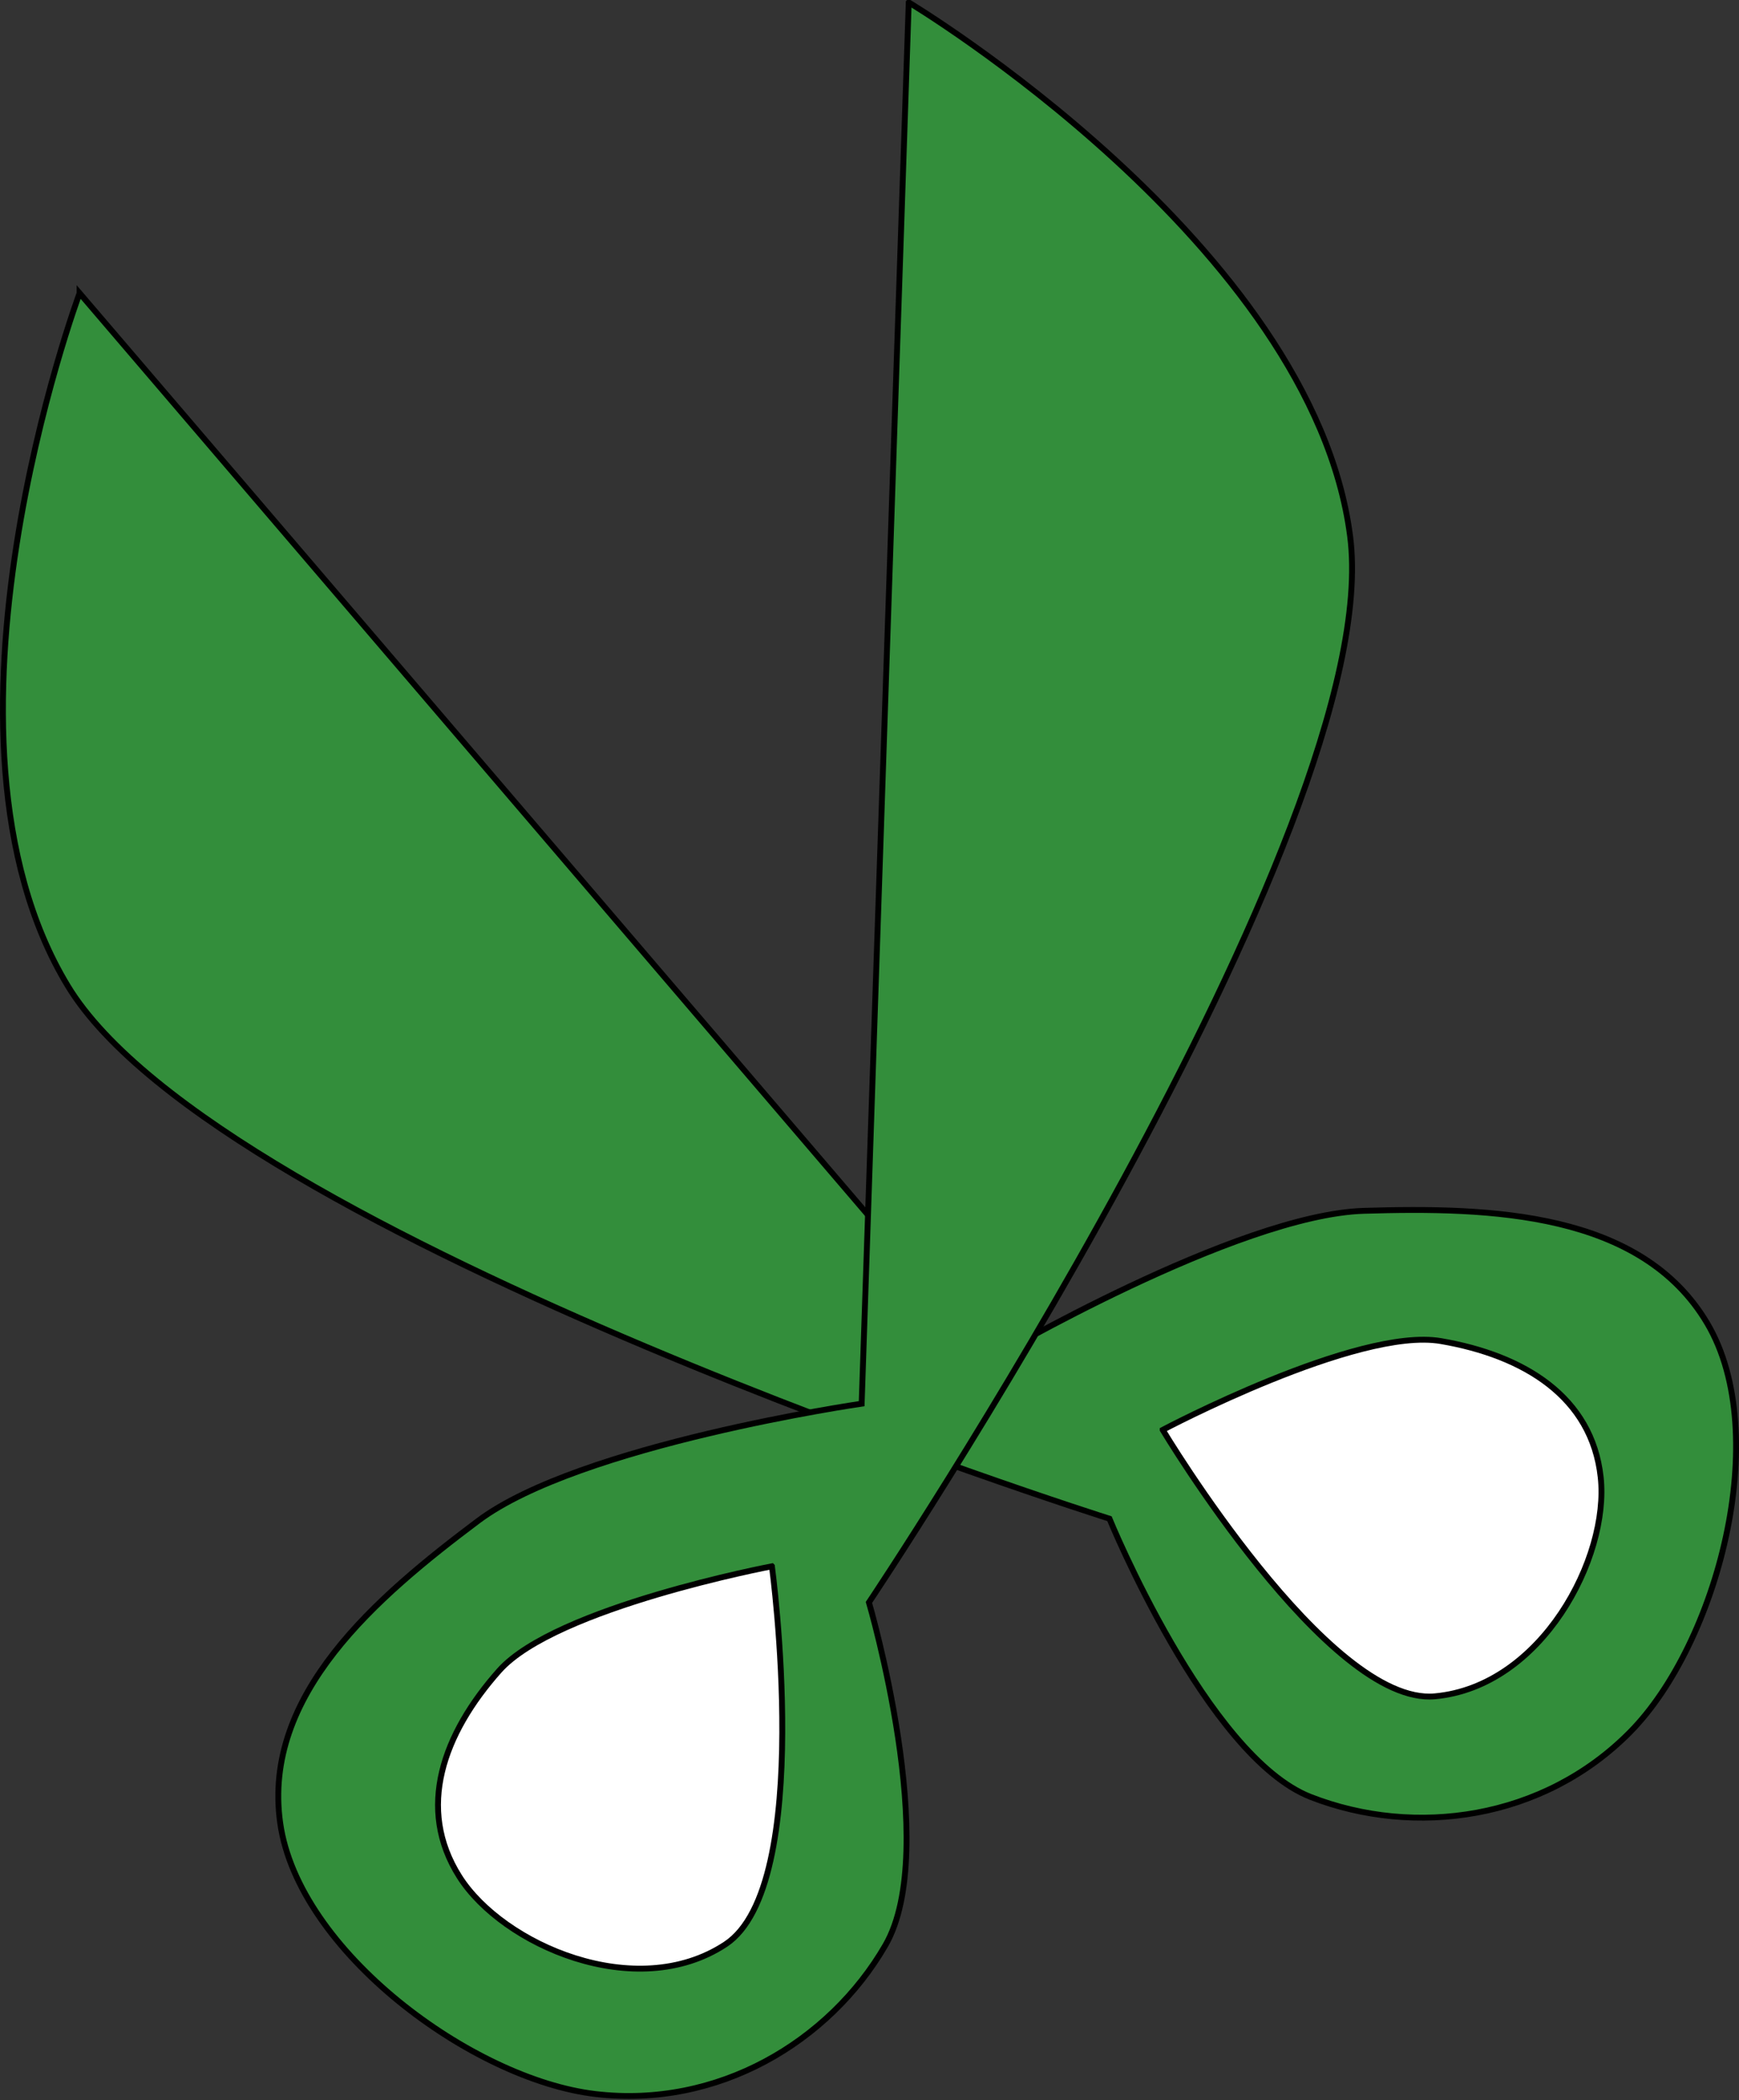 <?xml version="1.0" encoding="UTF-8" standalone="no"?>
<!-- Created with Inkscape (http://www.inkscape.org/) -->

<svg
   xmlns:dc="http://purl.org/dc/elements/1.1/"
   xmlns:cc="http://creativecommons.org/ns#"
   xmlns:rdf="http://www.w3.org/1999/02/22-rdf-syntax-ns#"
   xmlns:svg="http://www.w3.org/2000/svg"
   xmlns="http://www.w3.org/2000/svg"
   xmlns:sodipodi="http://sodipodi.sourceforge.net/DTD/sodipodi-0.dtd"
   xmlns:inkscape="http://www.inkscape.org/namespaces/inkscape"
   width="296.8"
   height="358.333"
   id="svg2"
   version="1.1"
   inkscape:version="0.48.1 r9760"
   sodipodi:docname="Nouveau document 1">
  <rect width="100%" height="100%" fill="#333333" stroke="none"/>
  <defs
     id="defs4" />
  <sodipodi:namedview
     id="base"
     pagecolor="#ffffff"
     bordercolor="#666666"
     borderopacity="1.0"
     inkscape:pageopacity="0.0"
     inkscape:pageshadow="2"
     inkscape:zoom="0.98994949"
     inkscape:cx="69.534733"
     inkscape:cy="157.92334"
     inkscape:document-units="px"
     inkscape:current-layer="layer1"
     showgrid="false"
     fit-margin-top="0"
     fit-margin-left="0"
     fit-margin-right="0"
     fit-margin-bottom="0"
     inkscape:window-width="1505"
     inkscape:window-height="945"
     inkscape:window-x="0"
     inkscape:window-y="26"
     inkscape:window-maximized="0" />
  <g
     inkscape:label="Calque 1"
     inkscape:groupmode="layer"
     id="layer1"
     transform="translate(-111.674,-337.667)">
    <g
       id="g3757">
      <path
         sodipodi:nodetypes="cczzzzczc"
         inkscape:connector-curvature="0"
         id="path2985"
         d="m 125.259,387.682 155.563,181.827 c 0,0 41.963,-24.59 63.64,-25.254 21.676,-0.663 47.342,0.173 58.589,19.193 11.247,19.02 1.677,54.672 -13.132,69.701 -14.809,15.029 -36.805,18.03 -54.548,11.112 -17.743,-6.918 -34.345,-47.477 -34.345,-47.477 0,0 -151.764,-47.992 -177.787,-90.914 -26.023,-42.922 2.02,-118.188 2.02,-118.188 z"
         style="fill:#338e3b;fill-opacity:1;stroke:#000000;stroke-width:1px;stroke-linecap:butt;stroke-linejoin:miter;stroke-opacity:1" />
      <path
         sodipodi:nodetypes="czzzc"
         inkscape:connector-curvature="0"
         id="path2987"
         d="m 310.117,581.631 c 0,0 28.245,47.129 46.467,45.457 18.222,-1.672 29.78,-23.674 28.284,-37.376 -1.495,-13.702 -13.037,-20.791 -27.274,-23.234 -14.237,-2.443 -47.477,15.152 -47.477,15.152 z"
         style="fill:#ffffff;fill-opacity:1;stroke:#000000;stroke-width:1px;stroke-linecap:butt;stroke-linejoin:miter;stroke-opacity:1" />
    </g>
    <g
       transform="matrix(-0.781,0.624,0.624,0.781,122.685,-42.861)"
       id="g3757-6">
      <path
         sodipodi:nodetypes="cczzzzczc"
         inkscape:connector-curvature="0"
         id="path2985-4"
         d="m 125.259,387.682 155.563,181.827 c 0,0 41.963,-24.59 63.64,-25.254 21.676,-0.663 47.342,0.173 58.589,19.193 11.247,19.02 1.677,54.672 -13.132,69.701 -14.809,15.029 -36.805,18.03 -54.548,11.112 -17.743,-6.918 -34.345,-47.477 -34.345,-47.477 0,0 -151.764,-47.992 -177.787,-90.914 -26.023,-42.922 2.02,-118.188 2.02,-118.188 z"
         style="fill:#338e3b;fill-opacity:1;stroke:#000000;stroke-width:1px;stroke-linecap:butt;stroke-linejoin:miter;stroke-opacity:1" />
      <path
         sodipodi:nodetypes="czzzc"
         inkscape:connector-curvature="0"
         id="path2987-5"
         d="m 310.117,581.631 c 0,0 28.245,47.129 46.467,45.457 18.222,-1.672 29.78,-23.674 28.284,-37.376 -1.495,-13.702 -13.037,-20.791 -27.274,-23.234 -14.237,-2.443 -47.477,15.152 -47.477,15.152 z"
         style="fill:#ffffff;fill-opacity:1;stroke:#000000;stroke-width:1px;stroke-linecap:butt;stroke-linejoin:miter;stroke-opacity:1" />
    </g>
  </g>
</svg>

